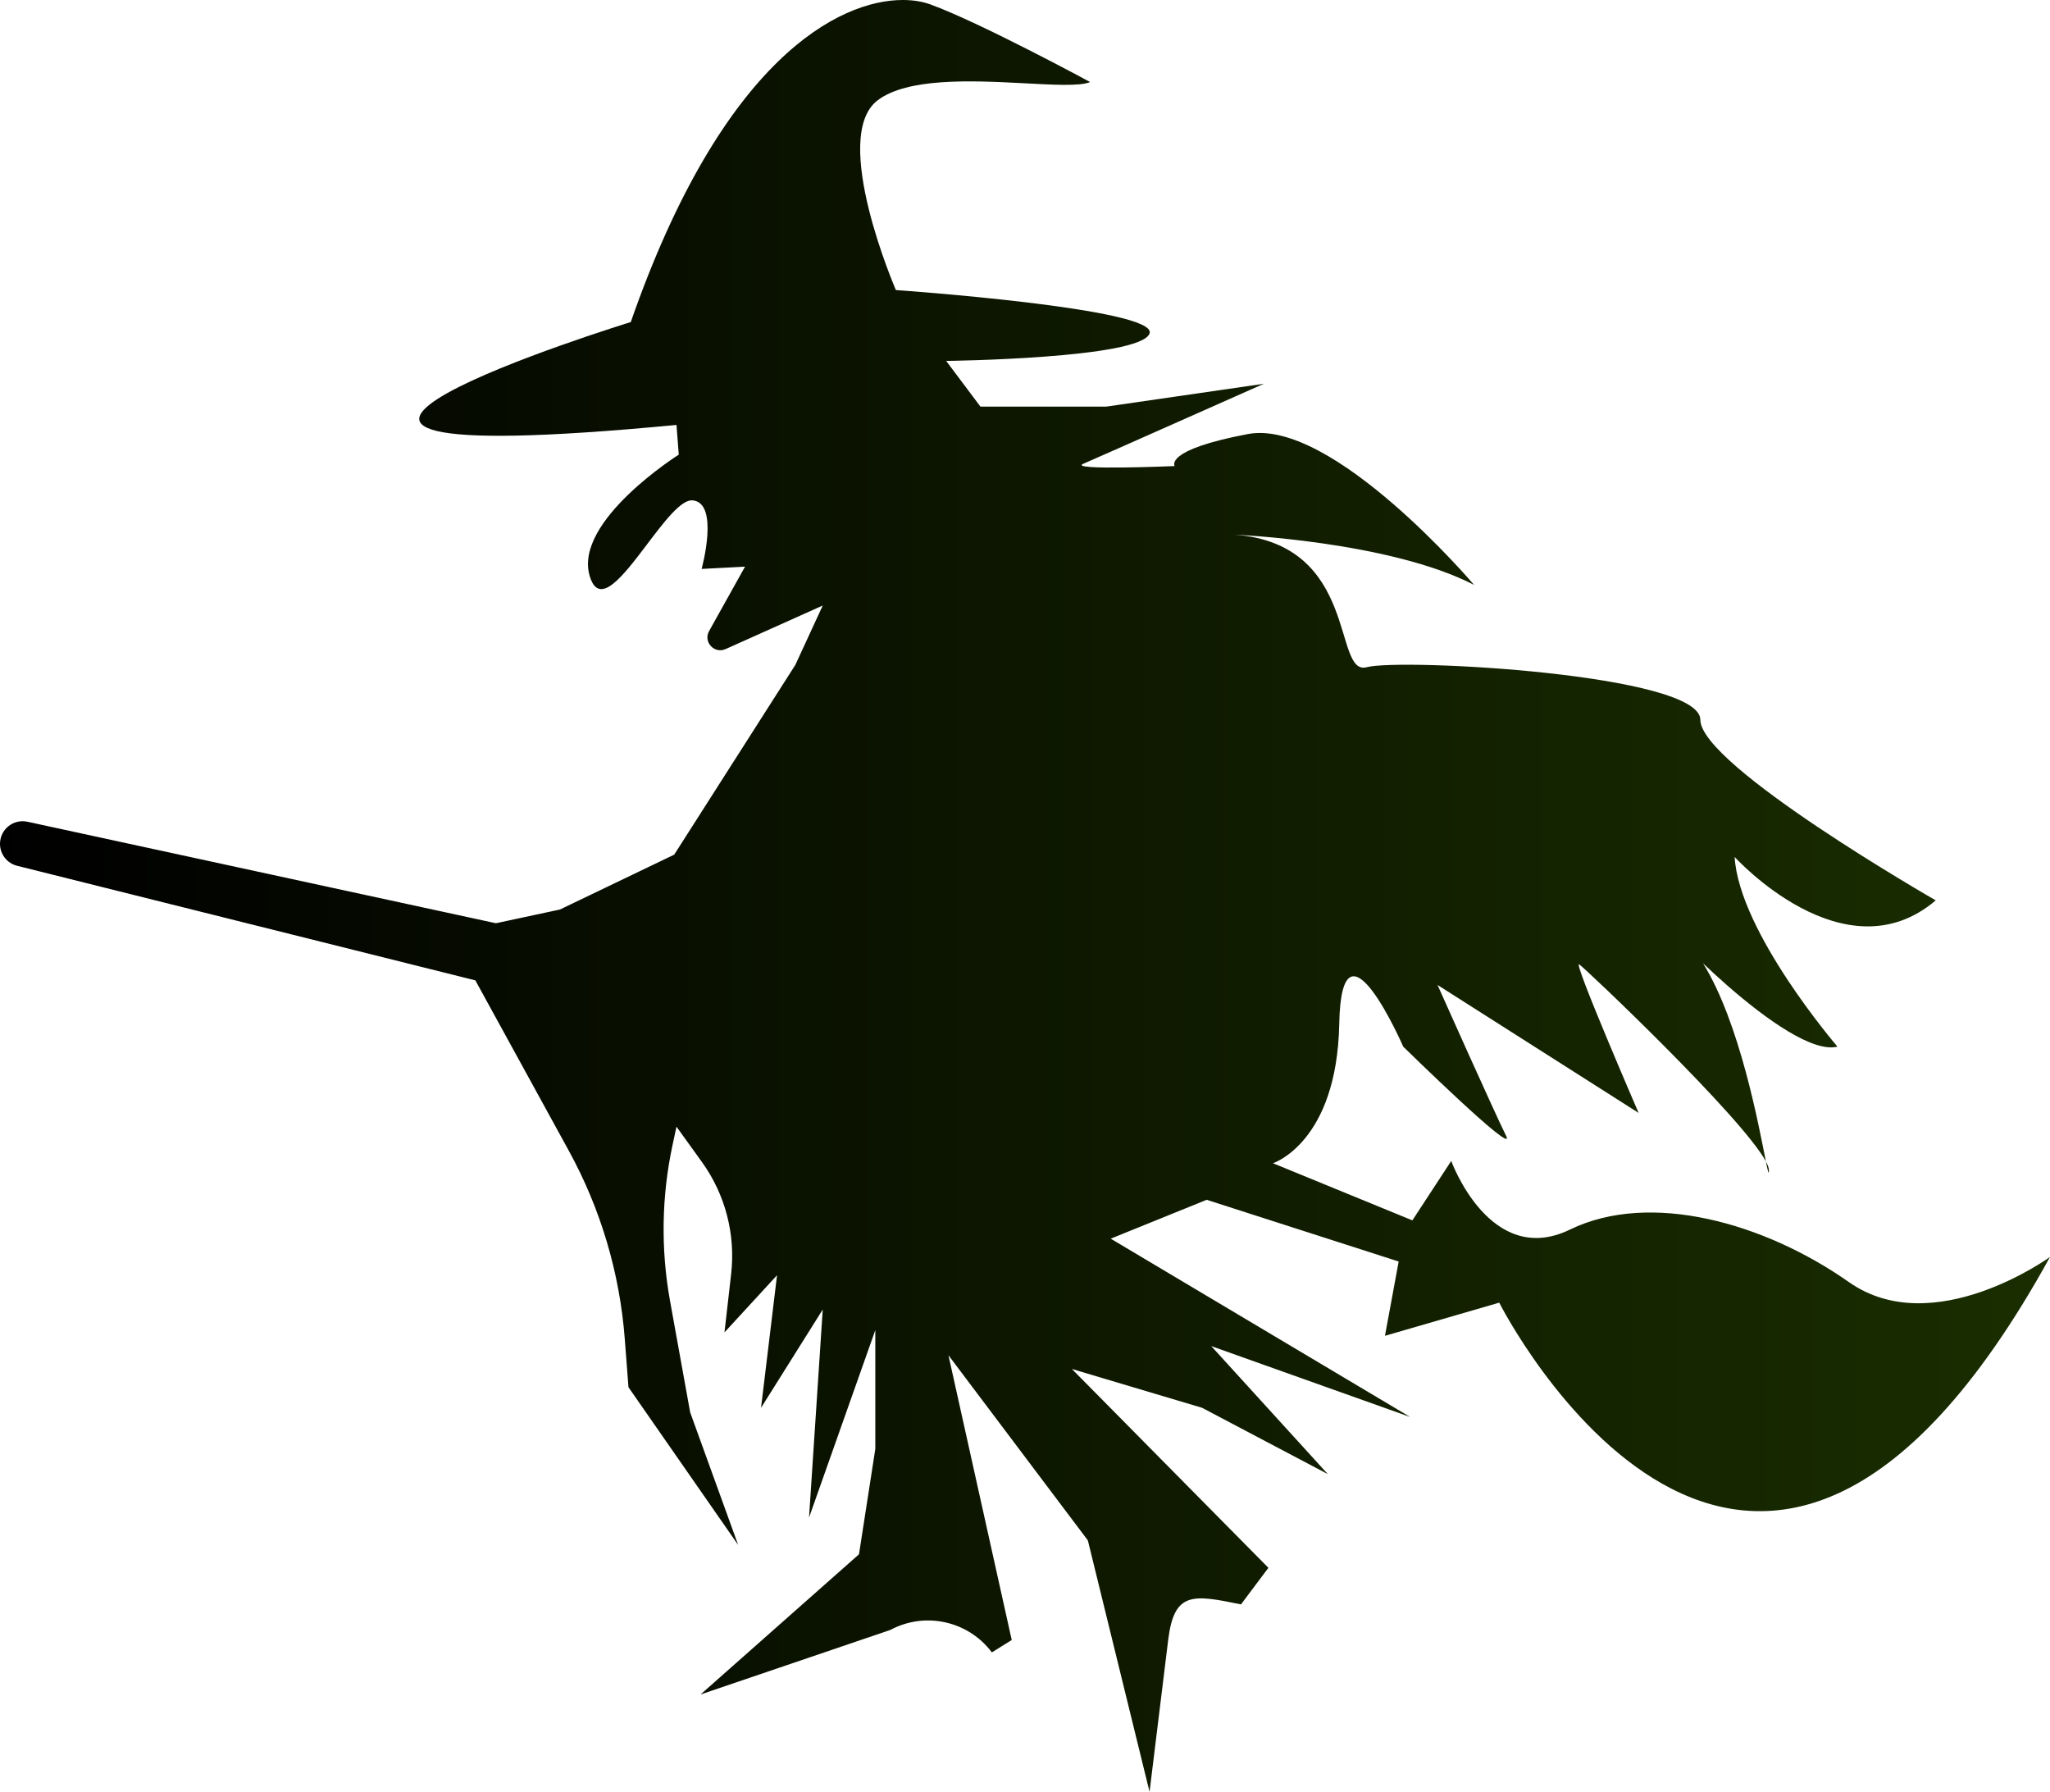 <?xml version="1.0" encoding="UTF-8" standalone="no"?>
<!-- Created with Inkscape (http://www.inkscape.org/) -->

<svg
   xmlns:dc="http://purl.org/dc/elements/1.1/"
   xmlns:cc="http://creativecommons.org/ns#"
   xmlns:rdf="http://www.w3.org/1999/02/22-rdf-syntax-ns#"
   xmlns:svg="http://www.w3.org/2000/svg"
   xmlns="http://www.w3.org/2000/svg"
   xmlns:sodipodi="http://sodipodi.sourceforge.net/DTD/sodipodi-0.dtd"
   xmlns:inkscape="http://www.inkscape.org/namespaces/inkscape"
   width="219.26"
   height="191.615"
   id="svg4537"
   version="1.1"
   inkscape:version="0.48.4 r9939"
   sodipodi:docname="zombie-hands.svg">
  <defs
     id="defs4539">
    <clipPath
       clipPathUnits="userSpaceOnUse"
       id="clipPath4566">
      <rect
         style="fill:#ffffff;fill-opacity:1"
         id="rect4568"
         width="468.571"
         height="265.143"
         x="-202.496"
         y="-269.482"
         transform="scale(1,-1)" />
    </clipPath>
    <clipPath
       clipPathUnits="userSpaceOnUse"
       id="clipPath4570">
      <rect
         style="fill:#ffffff;fill-opacity:1"
         id="rect4572"
         width="468.571"
         height="265.143"
         x="-469.683"
         y="-296.815"
         transform="scale(1,-1)" />
    </clipPath>
    <clipPath
       clipPathUnits="userSpaceOnUse"
       id="clipPath4574">
      <rect
         style="fill:#ffffff;fill-opacity:1"
         id="rect4576"
         width="468.571"
         height="265.143"
         x="-86.646"
         y="-286.355"
         transform="scale(1,-1)" />
    </clipPath>
    <clipPath
       clipPathUnits="userSpaceOnUse"
       id="clipPath1338">
      <path
         inkscape:connector-curvature="0"
         d="m 356.234,673.874 c 0,0 -43.216,-13.297 3.912,-8.8 l 0,0 0.195,-2.542 c 0,0 -8.995,-5.671 -7.626,-10.364 l 0,0 c 0.795,-2.73 2.848,-0.036 4.888,2.658 l 0,0 c 1.468,1.938 2.929,3.876 3.912,3.795 l 0,0 c 2.346,-0.195 0.782,-5.866 0.782,-5.866 l 0,0 3.715,0.195 -3.076,-5.512 c -0.516,-0.924 0.444,-1.972 1.411,-1.54 l 0,0 8.314,3.727 -2.347,-5.084 -10.364,-16.23 -9.777,-4.694 -5.476,-1.173 -40.088,8.683 c -1.207,0.262 -2.346,-0.658 -2.346,-1.892 l 0,0 c 0,-0.888 0.604,-1.662 1.466,-1.877 l 0,0 39.208,-9.802 7.997,-14.576 c 2.72,-4.957 4.352,-10.438 4.786,-16.076 l 0,0 0.319,-4.157 9.386,-13.493 -4.107,11.342 -1.727,9.558 c -0.796,4.407 -0.722,8.926 0.215,13.303 l 0,0 0.34,1.583 2.181,-3.03 c 1.994,-2.768 2.884,-6.181 2.496,-9.571 l 0,0 -0.57,-4.998 4.497,4.889 -1.369,-11.342 5.28,8.408 -1.173,-17.794 5.671,16.034 0,-10.168 -1.397,-9.012 -13.558,-11.993 16.238,5.521 c 2.973,1.595 6.665,0.779 8.689,-1.92 l 0,0 1.7,1.059 -5.415,24.362 11.929,-15.839 5.279,-21.511 1.595,13.001 c 0.51,4.164 2.119,3.878 6.227,3.034 l 0,0 2.347,3.129 -16.817,17.013 11.146,-3.324 10.755,-5.671 -9.973,10.95 17.013,-6.061 -25.616,15.252 8.212,3.325 16.427,-5.28 -1.174,-6.356 9.778,2.836 c 0,0 21.51,-42.63 47.127,3.911 l 0,0 c 0,0 -9.973,-7.235 -17.209,-2.151 l 0,0 c -7.235,5.084 -17.012,7.822 -23.857,4.497 l 0,0 c -6.843,-3.324 -10.168,5.867 -10.168,5.867 l 0,0 -3.325,-5.084 -11.928,4.888 c 0,0 5.475,1.76 5.671,11.929 l 0,0 c 0.196,10.169 5.475,-1.955 5.475,-1.955 l 0,0 c 0,0 9.778,-9.583 8.801,-7.627 l 0,0 c -0.979,1.956 -5.868,12.906 -5.868,12.906 l 0,0 17.209,-10.95 c 0,0 -5.671,13.101 -5.085,12.711 l 0,0 c 0.543,-0.362 13.937,-13.075 15.973,-16.858 l 0,0 c -0.586,2.929 -2.216,11.863 -5.378,16.948 l 0,0 c 0.654,-0.624 1.381,-1.292 2.147,-1.96 l 0,0 c 3.268,-2.847 7.254,-5.696 9.356,-5.17 l 0,0 c 0,0 -8.409,9.777 -8.8,16.23 l 0,0 c 0,0 9.387,-10.364 17.209,-3.716 l 0,0 c 0,0 -20.142,11.538 -20.142,15.449 l 0,0 c 0,3.911 -25.617,5.28 -28.55,4.498 l 0,0 c -2.934,-0.782 -0.587,10.56 -11.343,11.342 l 0,0 c 0,0 13.302,-0.562 20.534,-4.302 l 0,0 c 0,0 -12.125,14.275 -19.36,12.906 l 0,0 c -7.235,-1.369 -6.258,-2.738 -6.258,-2.738 l 0,0 c 0,0 -9.191,-0.391 -7.822,0.195 l 0,0 c 1.369,0.587 15.449,6.845 15.449,6.845 l 0,0 -13.493,-1.956 -10.755,0 -2.933,3.911 c 0,0 16.621,0.196 17.403,2.347 l 0,0 c 0.782,2.151 -21.706,3.716 -21.706,3.716 l 0,0 c 0,0 -5.671,13.101 -1.564,16.23 l 0,0 c 2.533,1.93 7.97,1.701 12.314,1.473 l 0,0 c 2.697,-0.141 4.973,-0.284 5.872,0.092 l 0,0 c 0,0 -9.386,5.084 -13.688,6.648 l 0,0 c -0.626,0.227 -1.418,0.372 -2.341,0.372 l 0,0 c -5.427,10e-4 -15.423,-4.994 -23.277,-27.553 m 97.384,-72.549 c 0,0.179 -0.091,0.43 -0.258,0.742 l 0,0 c 0.176,-0.884 0.258,-1.222 0.258,-0.742"
         id="path1340" />
    </clipPath>
    <linearGradient
       x1="0"
       y1="0"
       x2="1"
       y2="0"
       gradientUnits="userSpaceOnUse"
       gradientTransform="matrix(175.408,0,0,-175.408,302.263,624.781)"
       spreadMethod="pad"
       id="linearGradient1346">
      <stop
         style="stop-opacity:1;stop-color:#000000"
         offset="0"
         id="stop1348" />
      <stop
         style="stop-opacity:1;stop-color:#1a2e00"
         offset="1"
         id="stop1350" />
    </linearGradient>
  </defs>
  <sodipodi:namedview
     id="base"
     pagecolor="#ffffff"
     bordercolor="#666666"
     borderopacity="1.0"
     inkscape:pageopacity="0.0"
     inkscape:pageshadow="2"
     inkscape:zoom="0.35"
     inkscape:cx="-961.81827"
     inkscape:cy="894.63707"
     inkscape:document-units="px"
     inkscape:current-layer="layer1"
     showgrid="false"
     fit-margin-top="0"
     fit-margin-left="0"
     fit-margin-right="0"
     fit-margin-bottom="0"
     inkscape:window-width="1920"
     inkscape:window-height="1056"
     inkscape:window-x="0"
     inkscape:window-y="24"
     inkscape:window-maximized="1" />
  <g
     inkscape:label="Layer 1"
     inkscape:groupmode="layer"
     id="layer1"
     transform="translate(-1336.818,-1235.384)">
    <g
       transform="matrix(1.25,0,0,-1.25,958.99,2112.168)"
       id="g1334">
      <g
         id="g1336"
         clip-path="url(#clipPath1338)">
        <g
           id="g1342">
          <g
             id="g1344">
            <path
               inkscape:connector-curvature="0"
               d="m 356.234,673.874 c 0,0 -43.216,-13.297 3.912,-8.8 l 0,0 0.195,-2.542 c 0,0 -8.995,-5.671 -7.626,-10.364 l 0,0 c 0.795,-2.73 2.848,-0.036 4.888,2.658 l 0,0 c 1.468,1.938 2.929,3.876 3.912,3.795 l 0,0 c 2.346,-0.195 0.782,-5.866 0.782,-5.866 l 0,0 3.715,0.195 -3.076,-5.512 c -0.516,-0.924 0.444,-1.972 1.411,-1.54 l 0,0 8.314,3.727 -2.347,-5.084 -10.364,-16.23 -9.777,-4.694 -5.476,-1.173 -40.088,8.683 c -1.207,0.262 -2.346,-0.658 -2.346,-1.892 l 0,0 c 0,-0.888 0.604,-1.662 1.466,-1.877 l 0,0 39.208,-9.802 7.997,-14.576 c 2.72,-4.957 4.352,-10.438 4.786,-16.076 l 0,0 0.319,-4.157 9.386,-13.493 -4.107,11.342 -1.727,9.558 c -0.796,4.407 -0.722,8.926 0.215,13.303 l 0,0 0.34,1.583 2.181,-3.03 c 1.994,-2.768 2.884,-6.181 2.496,-9.571 l 0,0 -0.57,-4.998 4.497,4.889 -1.369,-11.342 5.28,8.408 -1.173,-17.794 5.671,16.034 0,-10.168 -1.397,-9.012 -13.558,-11.993 16.238,5.521 c 2.973,1.595 6.665,0.779 8.689,-1.92 l 0,0 1.7,1.059 -5.415,24.362 11.929,-15.839 5.279,-21.511 1.595,13.001 c 0.51,4.164 2.119,3.878 6.227,3.034 l 0,0 2.347,3.129 -16.817,17.013 11.146,-3.324 10.755,-5.671 -9.973,10.95 17.013,-6.061 -25.616,15.252 8.212,3.325 16.427,-5.28 -1.174,-6.356 9.778,2.836 c 0,0 21.51,-42.63 47.127,3.911 l 0,0 c 0,0 -9.973,-7.235 -17.209,-2.151 l 0,0 c -7.235,5.084 -17.012,7.822 -23.857,4.497 l 0,0 c -6.843,-3.324 -10.168,5.867 -10.168,5.867 l 0,0 -3.325,-5.084 -11.928,4.888 c 0,0 5.475,1.76 5.671,11.929 l 0,0 c 0.196,10.169 5.475,-1.955 5.475,-1.955 l 0,0 c 0,0 9.778,-9.583 8.801,-7.627 l 0,0 c -0.979,1.956 -5.868,12.906 -5.868,12.906 l 0,0 17.209,-10.95 c 0,0 -5.671,13.101 -5.085,12.711 l 0,0 c 0.543,-0.362 13.937,-13.075 15.973,-16.858 l 0,0 c -0.586,2.929 -2.216,11.863 -5.378,16.948 l 0,0 c 0.654,-0.624 1.381,-1.292 2.147,-1.96 l 0,0 c 3.268,-2.847 7.254,-5.696 9.356,-5.17 l 0,0 c 0,0 -8.409,9.777 -8.8,16.23 l 0,0 c 0,0 9.387,-10.364 17.209,-3.716 l 0,0 c 0,0 -20.142,11.538 -20.142,15.449 l 0,0 c 0,3.911 -25.617,5.28 -28.55,4.498 l 0,0 c -2.934,-0.782 -0.587,10.56 -11.343,11.342 l 0,0 c 0,0 13.302,-0.562 20.534,-4.302 l 0,0 c 0,0 -12.125,14.275 -19.36,12.906 l 0,0 c -7.235,-1.369 -6.258,-2.738 -6.258,-2.738 l 0,0 c 0,0 -9.191,-0.391 -7.822,0.195 l 0,0 c 1.369,0.587 15.449,6.845 15.449,6.845 l 0,0 -13.493,-1.956 -10.755,0 -2.933,3.911 c 0,0 16.621,0.196 17.403,2.347 l 0,0 c 0.782,2.151 -21.706,3.716 -21.706,3.716 l 0,0 c 0,0 -5.671,13.101 -1.564,16.23 l 0,0 c 2.533,1.93 7.97,1.701 12.314,1.473 l 0,0 c 2.697,-0.141 4.973,-0.284 5.872,0.092 l 0,0 c 0,0 -9.386,5.084 -13.688,6.648 l 0,0 c -0.626,0.227 -1.418,0.372 -2.341,0.372 l 0,0 c -5.427,10e-4 -15.423,-4.994 -23.277,-27.553 m 97.384,-72.549 c 0,0.179 -0.091,0.43 -0.258,0.742 l 0,0 c 0.176,-0.884 0.258,-1.222 0.258,-0.742"
               style="fill:url(#linearGradient1346);stroke:none"
               id="path1352" />
          </g>
        </g>
      </g>
    </g>
  </g>
</svg>
